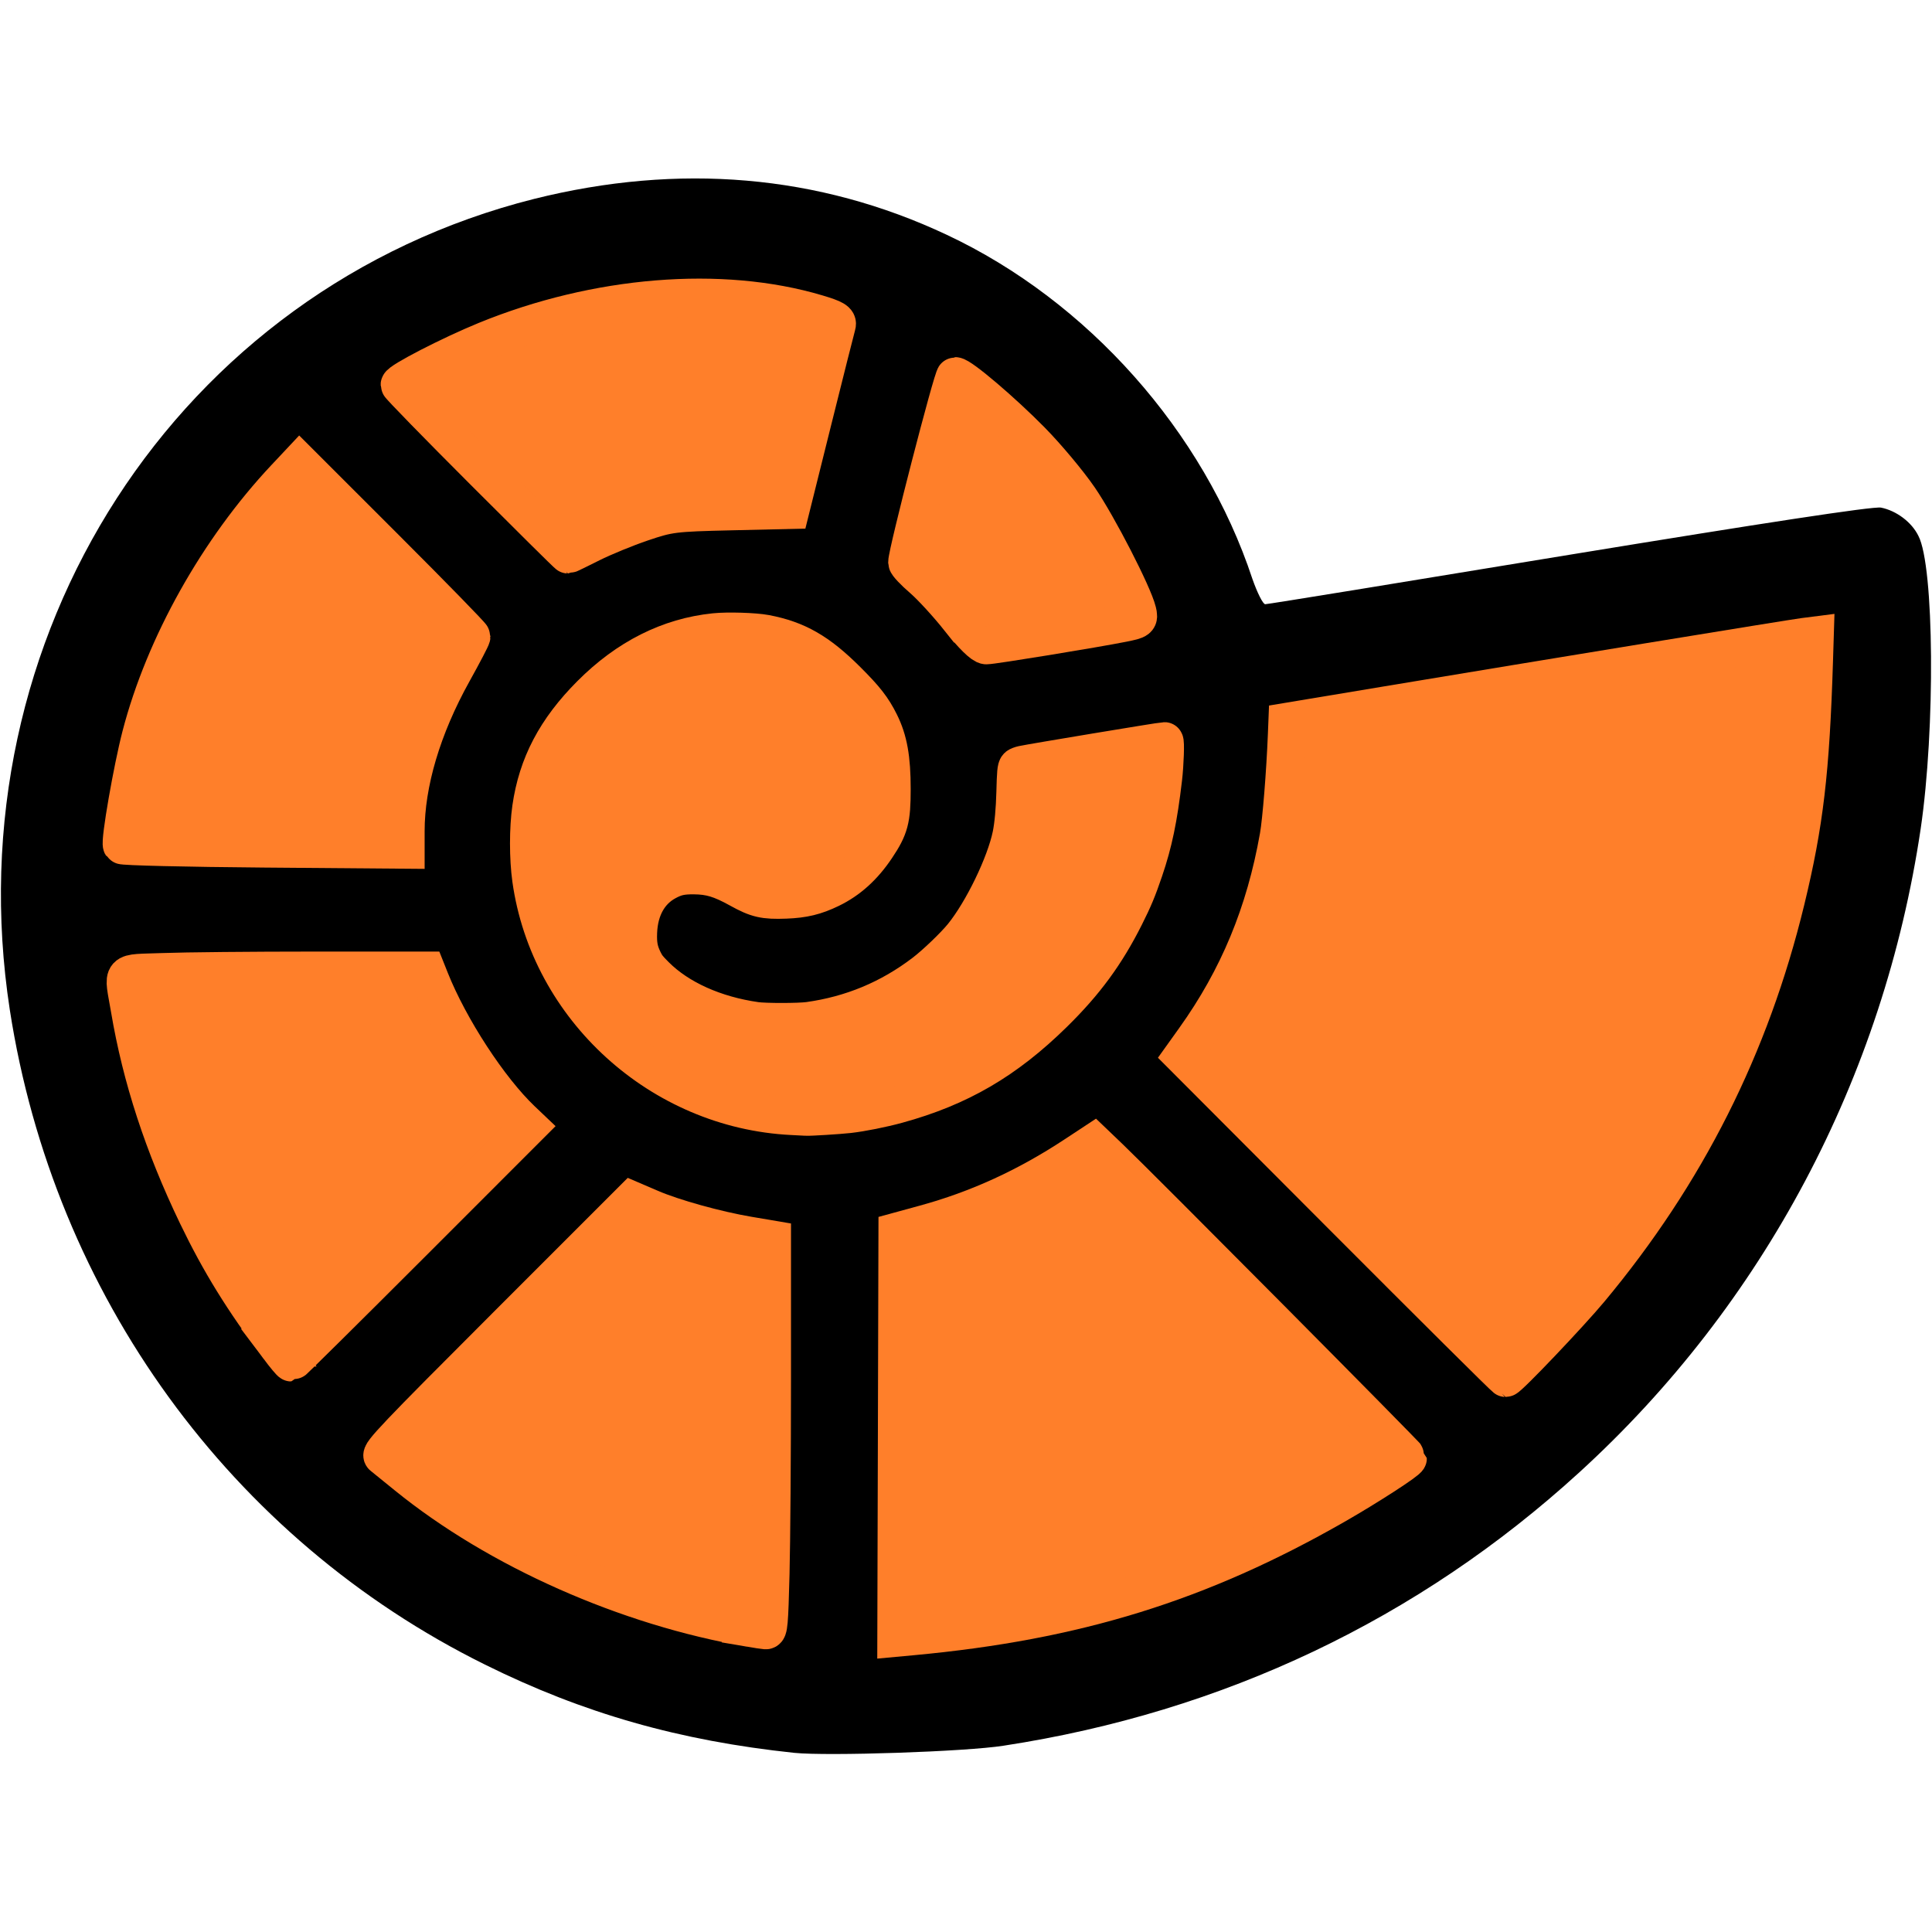 <?xml version="1.0" encoding="UTF-8" standalone="no"?>
<svg
   version="1.0"
   width="512pt"
   height="512pt"
   viewBox="0 0 512 512"
   preserveAspectRatio="xMidYMid meet"
   id="svg6"
   sodipodi:docname="fossil_active.svg"
   inkscape:version="1.1.1 (3bf5ae0d25, 2021-09-20)"
   xmlns:inkscape="http://www.inkscape.org/namespaces/inkscape"
   xmlns:sodipodi="http://sodipodi.sourceforge.net/DTD/sodipodi-0.dtd"
   xmlns="http://www.w3.org/2000/svg"
   xmlns:svg="http://www.w3.org/2000/svg">
  <defs
     id="defs10" />
  <sodipodi:namedview
     id="namedview8"
     pagecolor="#ffffff"
     bordercolor="#666666"
     borderopacity="1.0"
     inkscape:pageshadow="2"
     inkscape:pageopacity="0.0"
     inkscape:pagecheckerboard="0"
     inkscape:document-units="pt"
     showgrid="false"
     inkscape:zoom="1.1044132"
     inkscape:cx="282.05023"
     inkscape:cy="354.48689"
     inkscape:window-width="1858"
     inkscape:window-height="1177"
     inkscape:window-x="54"
     inkscape:window-y="-8"
     inkscape:window-maximized="1"
     inkscape:current-layer="g4" />
  <g
     transform="translate(0,512) scale(0.1,-0.1)"
     fill="#000000"
     stroke="none"
     id="g4">
    <path
       d="m 2105,474.769 c -303,32 -558,104 -820,234 C 612,1041.769 143,1687.769 26,2443.769 c -152,988 445,1911 1389,2149 384,96 754,65 1094,-95 373,-175 681,-521 810,-912 13,-37 28,-67 34,-67 7,0 369,59 806,131 507,83 805,129 826,125 40,-8 81,-38 99,-75 42,-80 45,-512 6,-776 -98,-660 -417,-1261 -905,-1706 -426,-389 -944,-635 -1525,-724 -101,-16 -467,-28 -555,-19 z m 528,320 c 230,33 487,111 707,216 176,83 410,224 410,246 0,4 -191,198 -424,431 l -424,423 -58,-39 c -132,-89 -257,-146 -416,-188 l -68,-18 v -550 -550 l 83,7 c 45,4 130,14 190,22 z M 2057,1844.769 c -1,2 -36,8 -77,15 -83,12 -216,52 -271,79 l -35,19 -345,-345 -344,-344 40,-35 c 255,-221 644,-397 975,-443 l 55,-7 3,529 c 1,291 1,531 -1,532 z m 2029,-304 c 389,398 627,881 710,1443 8,55 17,182 21,282 l 6,183 h -22 c -12,0 -332,-52 -711,-115 -379,-63 -691,-115 -692,-115 -2,0 -4,-55 -5,-123 -3,-253 -89,-517 -229,-708 -24,-32 -44,-62 -44,-66 0,-9 862,-873 870,-873 3,0 46,42 96,92 z m -2989,270 322,322 -57,61 c -83,88 -153,200 -206,327 l -15,38 H 725 c -392,0 -416,-1 -411,-18 3,-9 8,-40 12,-67 33,-252 158,-578 306,-799 53,-80 132,-185 138,-186 3,0 150,145 327,322 z m 1211,354 c 200,41 344,117 489,257 132,127 223,285 268,462 24,92 44,285 30,285 -10,0 -365,-59 -392,-65 -21,-5 -23,-11 -23,-75 0,-38 -5,-93 -11,-122 -14,-70 -78,-201 -125,-258 -193,-232 -522,-296 -749,-147 -72,47 -98,90 -93,153 10,125 123,173 245,103 51,-30 67,-34 128,-34 117,0 217,64 277,177 19,35 23,59 23,133 0,131 -27,198 -120,290 -96,97 -180,134 -307,135 -146,0 -277,-57 -389,-169 -119,-119 -169,-239 -169,-407 0,-398 337,-731 743,-733 54,-1 133,6 175,15 z m -1218,759 c 0,129 47,284 126,414 30,50 54,94 54,98 0,13 -464,473 -476,473 -7,0 -44,-37 -83,-82 -174,-200 -294,-424 -356,-664 -26,-103 -56,-290 -47,-299 3,-3 180,-5 394,-5 H 1090 Z m 1745,506 c 110,18 202,33 204,35 7,6 -33,109 -78,196 -67,131 -131,219 -236,323 -82,81 -200,174 -209,164 -2,-2 -32,-122 -68,-266 l -65,-262 53,-45 c 29,-25 76,-78 105,-117 42,-56 57,-69 73,-65 12,2 111,19 221,37 z m -1102,300 c 69,20 105,24 228,24 h 146 l 63,255 c 35,140 65,260 67,266 5,13 -116,47 -224,63 -276,41 -635,-34 -908,-190 l -76,-43 236,-236 237,-237 74,38 c 41,20 112,48 157,60 z"
       id="path2"
       style="fill:#000000;fill-opacity:1;stroke:#000000;stroke-width:0;stroke-miterlimit:4;stroke-dasharray:none;stroke-opacity:1;stroke-linejoin:miter"
       inkscape:export-filename="C:\Users\thoma\iCloudDrive\_Studium\6_Semester\Softwareentwicklungsprojekt\GitHub\web3dscan\images\fossil.png"
       inkscape:export-xdpi="300.00201"
       inkscape:export-ydpi="300.00201" />
    <path
       style="fill:#ff7f2a;fill-opacity:1;stroke:#ff7f2a;stroke-width:13.333;stroke-miterlimit:4;stroke-dasharray:none;stroke-opacity:1"
       d="m 43.029,298.688 c -0.792,-1.281 3.685,-27.026 6.743,-38.779 8.297,-31.883 27.272,-65.763 50.965,-90.994 l 5.129,-5.462 30.38,30.365 c 16.709,16.701 30.38,30.711 30.38,31.134 0,0.423 -2.972,6.112 -6.603,12.643 -10.818,19.454 -16.647,39.085 -16.647,56.071 v 6.624 L 93.449,299.887 C 65.989,299.666 43.3,299.126 43.029,298.688 Z"
       id="path859"
       transform="matrix(7.5,0,0,-7.5,0,5120)" />
    <path
       style="fill:#ff7f2a;fill-opacity:1;stroke:#ff7f2a;stroke-width:13.333;stroke-miterlimit:4;stroke-dasharray:none;stroke-opacity:1"
       d="m 170.77,166.342 c -16.285,-16.293 -29.609,-29.954 -29.609,-30.357 0,-1.314 17.995,-10.581 30.454,-15.683 39.201,-16.051 83.253,-19.632 117.133,-9.521 6.061,1.809 7.421,2.616 6.963,4.136 -0.313,1.038 -4.125,16.16 -8.472,33.603 l -7.903,31.715 -21.204,0.491 c -20.131,0.466 -21.716,0.665 -31.339,3.923 -5.574,1.888 -13.658,5.206 -17.964,7.374 -4.306,2.168 -7.969,3.942 -8.14,3.942 -0.172,0 -13.636,-13.331 -29.921,-29.624 z"
       id="path898"
       transform="matrix(7.5,0,0,-7.5,0,5120)" />
    <path
       style="fill:#ff7f2a;fill-opacity:1;stroke:#ff7f2a;stroke-width:13.333;stroke-opacity:1;stroke-miterlimit:4;stroke-dasharray:none;stroke-linejoin:miter;stroke-linecap:butt"
       d="m 338.967,218.686 c -4.105,-5.163 -9.934,-11.515 -12.955,-14.116 -3.02,-2.601 -5.501,-5.227 -5.513,-5.836 -0.062,-3.177 16.124,-65.876 17.006,-65.876 1.969,0 16.811,12.632 26.883,22.88 5.555,5.652 13.184,14.778 16.952,20.28 6.619,9.665 19.139,34.019 20.591,40.054 0.677,2.817 0.448,2.999 -5.199,4.13 -9.874,1.978 -45.965,7.87 -48.203,7.87 -1.308,0 -4.91,-3.537 -9.562,-9.387 z"
       id="path937"
       transform="matrix(7.5,0,0,-7.5,0,5120)" />
    <path
       style="fill:#ff7f2a;fill-opacity:1;stroke:#ff7f2a;stroke-width:13.333;stroke-miterlimit:4;stroke-dasharray:none;stroke-opacity:1"
       d="m 279.815,394.395 c -46.365,-2.311 -85.756,-38.086 -92.159,-83.701 -1.044,-7.439 -1.044,-17.935 -6.1e-4,-25.194 2.197,-15.279 8.741,-27.739 21.067,-40.11 12.923,-12.971 27.634,-20.378 43.783,-22.044 4.617,-0.476 14.067,-0.193 17.935,0.539 11.182,2.115 18.672,6.404 28.798,16.494 6.555,6.532 9.054,9.737 11.663,14.959 3.066,6.137 4.222,12.57 4.222,23.494 0,10.748 -0.763,13.622 -5.492,20.684 -4.517,6.746 -9.774,11.49 -16.165,14.587 -5.349,2.593 -9.504,3.598 -15.848,3.835 -7.593,0.284 -10.161,-0.308 -16.425,-3.785 -6.533,-3.626 -10.299,-4.761 -15.959,-4.809 -4.399,-0.037 -6.543,0.447 -9.787,2.214 -6.075,3.308 -9.578,9.604 -9.917,17.82 -0.177,4.299 0.274,6.677 1.889,9.964 0.983,2 1.616,2.812 4.226,5.417 8.182,8.165 20.894,13.887 35.455,15.957 3.32,0.472 15.228,0.458 18.683,-0.023 15.079,-2.096 28.598,-7.721 40.678,-16.926 4.072,-3.103 10.799,-9.548 13.679,-13.106 7.049,-8.707 15.084,-25.303 17.191,-35.507 0.726,-3.516 1.245,-9.148 1.398,-15.183 0.179,-7.029 0.322,-8.6 0.832,-9.11 0.215,-0.215 1.047,-0.533 1.848,-0.707 3.131,-0.678 49.117,-8.313 50.068,-8.313 0.432,0 0.158,8.129 -0.448,13.286 -1.666,14.176 -3.437,22.68 -6.746,32.397 -2.344,6.882 -3.682,10.093 -6.766,16.232 -6.72,13.377 -14.06,23.384 -25.143,34.278 -16.995,16.706 -33.313,26.222 -55.316,32.255 -5.341,1.464 -12.566,2.906 -17.161,3.424 -3.429,0.386 -13.783,1.032 -15.085,0.941 -0.304,-0.021 -2.555,-0.139 -5,-0.26 z"
       id="path976"
       transform="matrix(7.5,0,0,-7.5,0,5120)" />
    <path
       style="fill:#ff7f2a;fill-opacity:1;stroke:#ff7f2a;stroke-width:13.333;stroke-miterlimit:4;stroke-dasharray:none;stroke-opacity:1"
       d="M 98.497,476.183 C 85.796,459.3 77.668,446.136 69.615,429.407 57.707,404.669 49.914,380.813 45.822,356.574 43.431,342.407 41.976,344.014 57.737,343.416 c 7.428,-0.282 31.386,-0.513 53.242,-0.515 l 39.737,-0.002 1.326,3.327 c 6.812,17.091 20.852,38.615 32.281,49.49 l 2.44,2.322 -41.709,41.715 c -22.94,22.943 -41.905,41.715 -42.146,41.715 -0.24,0 -2.225,-2.378 -4.412,-5.284 z"
       id="path1054"
       transform="matrix(7.5,0,0,-7.5,0,5120)" />
    <path
       style="fill:#ff7f2a;fill-opacity:1;stroke:#ff7f2a;stroke-width:13.333;stroke-miterlimit:4;stroke-dasharray:none;stroke-opacity:1;stroke-linejoin:miter;stroke-linecap:butt;paint-order:normal"
       d="m 265.003,575.274 c -43.429,-7.42 -89.117,-27.686 -121.256,-53.784 -4.041,-3.282 -7.907,-6.416 -8.592,-6.964 -1.081,-0.867 4.612,-6.854 43.468,-45.71 l 44.712,-44.712 6.572,2.823 c 8.049,3.457 23.232,7.677 34.508,9.59 l 8.416,1.428 v 49.036 c 0,26.97 -0.233,58.076 -0.517,69.126 -0.455,17.68 -0.666,20.079 -1.761,19.997 -0.684,-0.051 -3.182,-0.424 -5.55,-0.829 z"
       id="path1093"
       transform="matrix(7.5,0,0,-7.5,0,5120)" />
    <path
       style="fill:#ff7f2a;fill-opacity:1;stroke:#ff7f2a;stroke-width:13.333;stroke-miterlimit:4;stroke-dasharray:none;stroke-opacity:1"
       d="m 316.864,506.918 0.2,-71.829 9.66,-2.641 c 18.699,-5.111 35.976,-13.01 53.044,-24.25 l 6.731,-4.433 5.6,5.36 c 10.735,10.274 105.408,105.62 105.412,106.161 0.006,0.855 -14.216,10.056 -25.714,16.636 -47.834,27.373 -91.634,40.943 -149.454,46.301 l -5.68,0.526 z"
       id="path1132"
       transform="matrix(7.5,0,0,-7.5,0,5120)" />
    <path
       style="fill:#ff7f2a;fill-opacity:1;stroke:#ff7f2a;stroke-width:13.333;stroke-opacity:1;stroke-miterlimit:4;stroke-dasharray:none;stroke-linejoin:miter"
       d="m 474.677,429.994 -56.815,-56.954 4.199,-5.872 c 15.426,-21.569 24.917,-44.442 29.724,-71.633 0.979,-5.538 2.351,-22.653 2.881,-35.932 l 0.184,-4.617 34.446,-5.735 c 55.19,-9.188 143.697,-23.673 148.025,-24.226 l 3.976,-0.508 -0.276,8.89 c -1.218,39.217 -3.389,57.66 -9.988,84.829 -12.516,51.532 -35.17,96.498 -69.219,137.394 -7.232,8.686 -28.777,31.315 -29.816,31.315 -0.279,0 -26.074,-25.629 -57.322,-56.954 z"
       id="path1171"
       transform="matrix(7.5,0,0,-7.5,0,5120)" />
  </g>
</svg>
